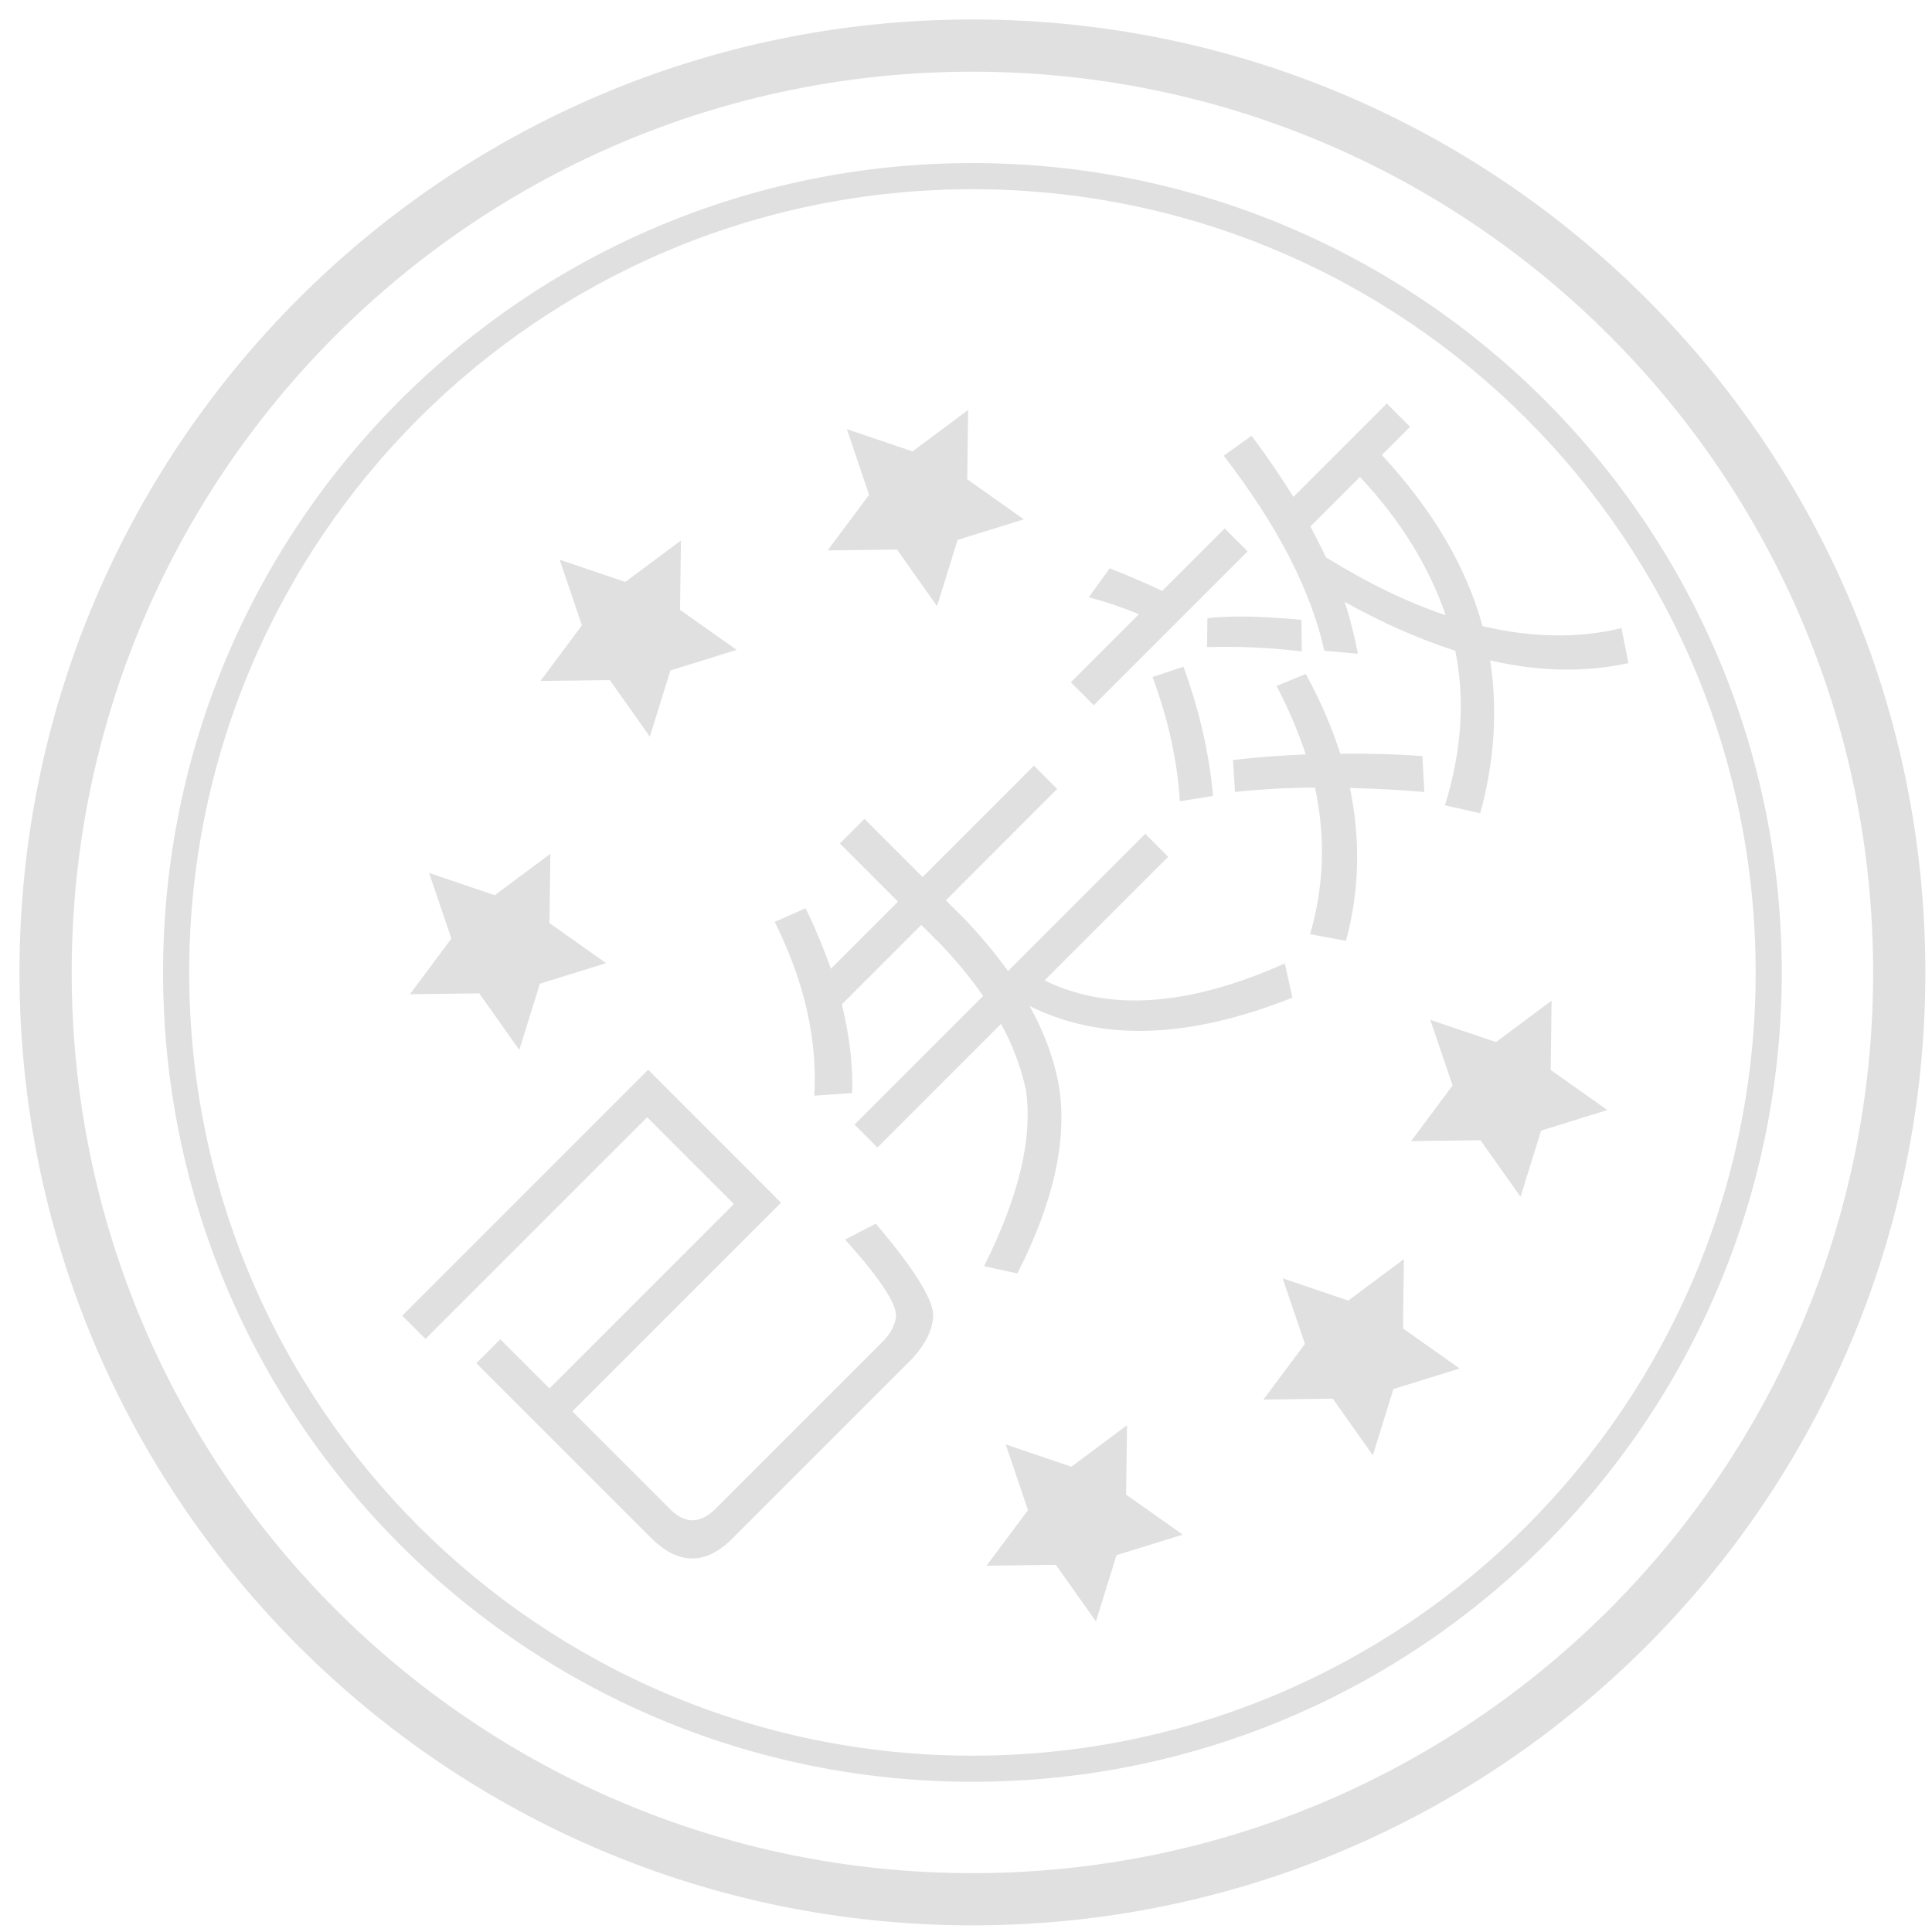 <?xml version="1.0" encoding="utf-8"?>
<!-- Generator: Adobe Illustrator 16.0.0, SVG Export Plug-In . SVG Version: 6.00 Build 0)  -->
<!DOCTYPE svg PUBLIC "-//W3C//DTD SVG 1.1//EN" "http://www.w3.org/Graphics/SVG/1.1/DTD/svg11.dtd">
<svg version="1.1" id="图层_1" xmlns="http://www.w3.org/2000/svg" xmlns:xlink="http://www.w3.org/1999/xlink" x="0px" y="0px"
	 width="200px" height="200px" viewBox="0 0 200 200" enable-background="new 0 0 200 200" xml:space="preserve">
<path fill="#E0E0E0" d="M80.854,124.503l-21.603,21.603L69.4,156.254c1.514,1.514,3.095,1.514,4.676-0.07l17.27-17.268
	c0.825-0.824,1.309-1.719,1.411-2.648c0.067-1.309-1.687-3.957-5.265-7.945l3.165-1.652c3.921,4.608,5.884,7.74,5.951,9.46
	c-0.032,1.478-0.789,2.991-2.165,4.505l-18.646,18.646c-2.787,2.786-5.608,2.719-8.427-0.104l-18.062-18.059l2.479-2.479
	l5.092,5.092l19.092-19.092l-8.979-8.979l-22.946,22.945l-2.405-2.407l25.454-25.46L80.854,124.503L80.854,124.503z M80.2,95.435
	l3.2-1.411c1.033,2.135,1.892,4.232,2.614,6.262l6.948-6.949l-6.019-6.021l2.546-2.546l6.019,6.021l11.524-11.524l2.405,2.405
	L97.916,93.2l2.235,2.235c1.584,1.719,2.995,3.405,4.197,5.092l14.208-14.208l2.373,2.373l-12.797,12.797
	c6.641,3.271,14.93,2.684,24.873-1.754l0.789,3.54c-10.73,4.271-19.779,4.578-27.211,0.865c1.619,2.922,2.648,5.811,3.098,8.668
	c0.756,5.502-0.689,11.832-4.368,19.021l-3.44-0.758c3.576-7.153,5.055-13.242,4.332-18.232c-0.523-2.395-1.392-4.7-2.578-6.846
	L90.83,118.792l-2.373-2.373l13.314-13.313c-1.171-1.719-2.581-3.405-4.163-5.125l-2.238-2.235l-8.222,8.222
	c0.792,3.268,1.17,6.327,1.068,9.184l-3.922,0.276C84.638,107.578,83.262,101.592,80.2,95.435L80.2,95.435z M119.313,70.084
	l3.2-1.068c1.684,4.644,2.681,9.081,3.059,13.381l-3.439,0.551C121.893,78.854,120.965,74.554,119.313,70.084z M134.76,67.435
	c-3.253-0.394-6.531-0.544-9.806-0.449l0.035-2.992c2.476-0.276,5.711-0.208,9.735,0.17L134.76,67.435L134.76,67.435z
	 M127.638,78.681c2.514-0.308,5.022-0.481,7.532-0.584c-0.812-2.441-1.824-4.812-3.027-7.086l3.027-1.238
	c1.459,2.629,2.658,5.395,3.578,8.257c2.857-0.035,5.676,0.032,8.498,0.241l0.205,3.713c-2.562-0.214-5.131-0.352-7.703-0.411
	c1.098,5.365,0.995,10.629-0.416,15.821l-3.713-0.687c1.443-4.954,1.616-10.011,0.514-15.17c-2.887,0-5.676,0.173-8.289,0.446
	L127.638,78.681L127.638,78.681z M114.875,58.833c1.688,0.654,3.474,1.411,5.434,2.34l6.47-6.467l2.373,2.373l-15.927,15.927
	l-2.373-2.373l7.051-7.054c-1.691-0.696-3.426-1.282-5.194-1.751L114.875,58.833z M135.654,54.5c0.549,1.1,1.135,2.167,1.616,3.197
	c4.335,2.684,8.459,4.678,12.384,5.986c-1.722-5.021-4.644-9.803-8.876-14.311L135.654,54.5z M100.665,199.313
	c-54.481,0-98.649-44.165-98.649-98.648c0-54.481,44.167-98.649,98.649-98.649c54.483,0,98.648,44.167,98.648,98.649
	C199.313,155.148,155.148,199.313,100.665,199.313L100.665,199.313z M100.665,193.908c51.497,0,93.243-41.746,93.243-93.243
	c0-51.498-41.746-93.243-93.243-93.243c-51.498,0-93.243,41.746-93.243,93.243C7.422,152.162,49.167,193.908,100.665,193.908z
	 M100.665,184.449c-46.271,0-83.784-37.512-83.784-83.784c0-46.271,37.514-83.784,83.784-83.784
	c46.272,0,83.784,37.514,83.784,83.784C184.449,146.938,146.938,184.449,100.665,184.449z M150.651,67.365
	c-3.749-1.203-7.567-2.892-11.454-5.057c0.619,1.857,1.029,3.648,1.375,5.368l-3.475-0.311c-1.376-6.192-4.816-12.935-10.422-20.192
	l2.889-2.065c1.648,2.203,3.062,4.3,4.333,6.33l9.667-9.667l2.406,2.408l-2.92,2.924c5.26,5.676,8.736,11.56,10.422,17.716
	c5.125,1.206,9.941,1.273,14.379,0.206l0.721,3.613c-4.505,0.998-9.285,0.892-14.311-0.275c0.793,5.127,0.449,10.424-1.029,15.824
	l-3.648-0.827C151.305,77.789,151.684,72.457,150.651,67.365L150.651,67.365z M55.889,101.835l-2.132,6.854l-4.144-5.859
	l-7.178,0.092l4.292-5.757l-2.306-6.797l6.8,2.305l5.754-4.292l-0.092,7.179l5.859,4.143L55.889,101.835z M115.581,160.997
	l-2.132,6.854l-4.146-5.862l-7.178,0.092l4.294-5.754l-2.306-6.798l6.801,2.306l5.751-4.294l-0.092,7.178l5.864,4.146l-6.856,2.129
	V160.997z M144.246,143.795l-2.13,6.856l-4.146-5.862l-7.179,0.092l4.294-5.754l-2.305-6.797l6.797,2.305l5.754-4.295l-0.092,7.18
	l5.862,4.146L144.246,143.795L144.246,143.795z M159.535,117.038l-2.13,6.856l-4.146-5.859l-7.179,0.092l4.292-5.757l-2.306-6.798
	l6.8,2.307l5.754-4.293l-0.092,7.179l5.863,4.144l-6.857,2.133V117.038z M69.4,69.405l-2.129,6.854L63.127,70.4l-7.178,0.092
	l4.292-5.756l-2.306-6.797l6.8,2.305l5.754-4.292l-0.092,7.179l5.859,4.143l-6.854,2.132H69.4z M99.13,55.892L97,62.746
	l-4.143-5.859l-7.179,0.092l4.292-5.757l-2.305-6.797l6.8,2.305l5.754-4.292l-0.092,7.178l5.859,4.143l-6.854,2.133H99.13z
	 M100.665,181.748c44.78,0,81.081-36.299,81.081-81.08c0-44.779-36.301-81.082-81.081-81.082c-44.778,0-81.081,36.303-81.081,81.082
	C19.584,145.449,55.887,181.748,100.665,181.748z"/>
</svg>
